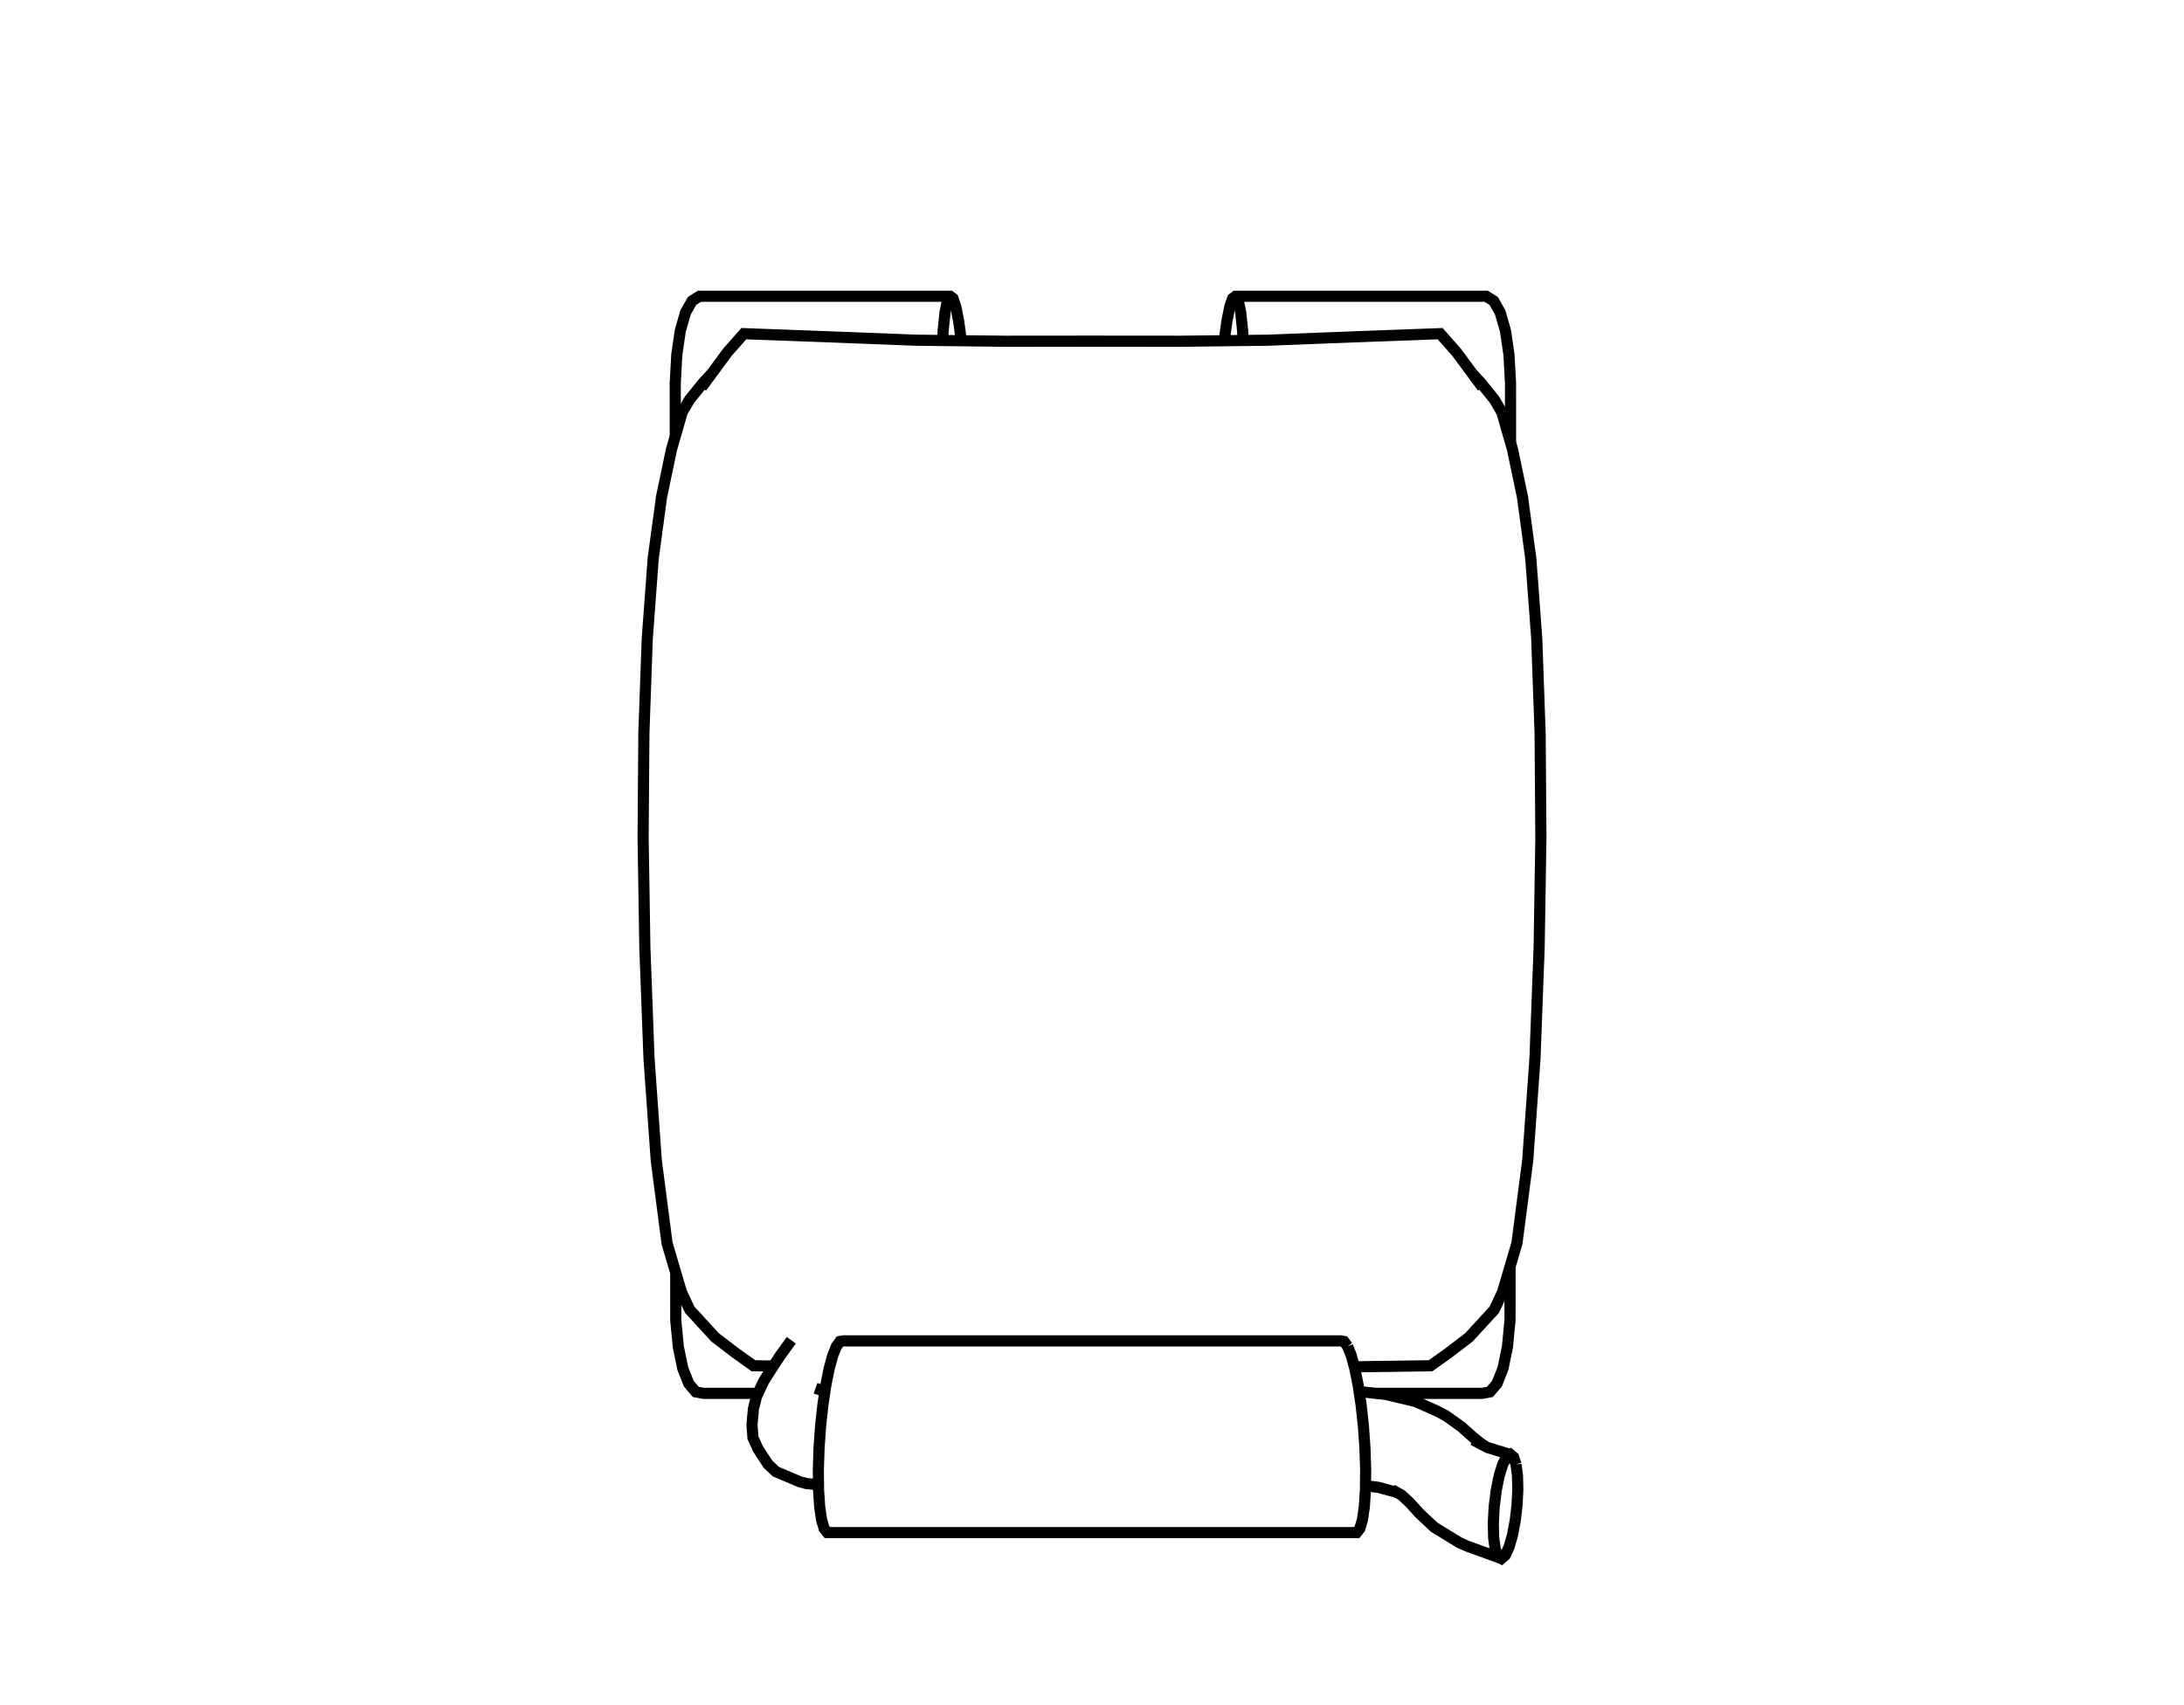 <?xml version="1.0" encoding="UTF-8" standalone="no"?>
<svg
   xmlns:dc="http://purl.org/dc/elements/1.1/"
   xmlns:cc="http://creativecommons.org/ns#"
   xmlns:rdf="http://www.w3.org/1999/02/22-rdf-syntax-ns#"
   xmlns:svg="http://www.w3.org/2000/svg"
   xmlns="http://www.w3.org/2000/svg"
   xmlns:sodipodi="http://sodipodi.sourceforge.net/DTD/sodipodi-0.dtd"
   xmlns:inkscape="http://www.inkscape.org/namespaces/inkscape"
   height="459"
   version="1.1"
   width="588"
   id="svg2"
   inkscape:version="0.91 r13725"
   sodipodi:docname="tankBodyRaw.svg">
  <defs
     id="defs42" />
  <sodipodi:namedview
     pagecolor="#ffffff"
     bordercolor="#666666"
     borderopacity="1"
     objecttolerance="10"
     gridtolerance="10"
     guidetolerance="10"
     inkscape:pageopacity="0"
     inkscape:pageshadow="2"
     inkscape:window-width="720"
     inkscape:window-height="480"
     id="namedview40"
     showgrid="false"
     inkscape:zoom="0.51416122"
     inkscape:cx="294"
     inkscape:cy="229.5"
     inkscape:window-x="0"
     inkscape:window-y="0"
     inkscape:window-maximized="0"
     inkscape:current-layer="svg2" />
  <g
     id="RenderLayer_LineSet"
     inkscape:groupmode="lineset"
     inkscape:label="RenderLayer_LineSet">
    <g
       id="strokes"
       inkscape:groupmode="layer"
       inkscape:label="strokes">
      <path
         d=" M 258.811, 91.752 258.783, 91.471 258.098, 86.448 257.351, 82.660 256.572, 80.364 255.797, 79.769 245.797, 79.769 235.797, 79.769 225.797, 79.769 215.797, 79.769 205.797, 79.769 195.797, 79.769 188.351, 79.769 186.337, 81.012 184.570, 84.129 183.163, 89.032 182.215, 95.496 181.796, 103.166 181.802, 113.166 181.804, 117.475 "
         fill="none"
         stroke="rgb(0, 0, 0)"
         stroke-linecap="butt"
         stroke-linejoin="mitter"
         stroke-opacity="1.0"
         stroke-width="3.0"
         id="path6" />
      <path
         d=" M 181.930, 342.712 181.935, 352.712 181.937, 355.544 182.627, 362.689 183.815, 368.454 185.415, 372.544 187.321, 374.799 189.413, 375.191 199.413, 375.191 204.077, 375.191 "
         fill="none"
         stroke="rgb(0, 0, 0)"
         stroke-linecap="butt"
         stroke-linejoin="mitter"
         stroke-opacity="1.0"
         stroke-width="3.0"
         id="path8" />
      <path
         d=" M 253.780, 91.692 253.921, 89.032 254.430, 84.129 255.069, 81.012 255.797, 79.769 "
         fill="none"
         stroke="rgb(0, 0, 0)"
         stroke-linecap="butt"
         stroke-linejoin="mitter"
         stroke-opacity="1.0"
         stroke-width="3.0"
         id="path10" />
      <path
         d=" M 406.674, 119.138 406.679, 109.138 406.682, 103.166 406.261, 95.496 405.310, 89.032 403.897, 84.129 402.122, 81.012 400.100, 79.769 390.100, 79.769 380.100, 79.769 370.100, 79.769 360.100, 79.769 350.100, 79.769 340.100, 79.769 332.653, 79.769 331.870, 80.364 331.081, 82.660 330.325, 86.448 329.632, 91.471 329.604, 91.747 "
         fill="none"
         stroke="rgb(0, 0, 0)"
         stroke-linecap="butt"
         stroke-linejoin="mitter"
         stroke-opacity="1.0"
         stroke-width="3.0"
         id="path12" />
      <path
         d=" M 370.474, 375.191 380.474, 375.191 390.474, 375.191 399.033, 375.191 401.134, 374.799 403.048, 372.544 404.655, 368.454 405.848, 362.689 406.541, 355.544 406.547, 345.544 406.549, 341.087 "
         fill="none"
         stroke="rgb(0, 0, 0)"
         stroke-linecap="butt"
         stroke-linejoin="mitter"
         stroke-opacity="1.0"
         stroke-width="3.0"
         id="path14" />
      <path
         d=" M 332.653, 79.769 333.390, 81.012 334.037, 84.129 334.551, 89.032 334.694, 91.687 "
         fill="none"
         stroke="rgb(0, 0, 0)"
         stroke-linecap="butt"
         stroke-linejoin="mitter"
         stroke-opacity="1.0"
         stroke-width="3.0"
         id="path16" />
      <path
         d=" M 362.808, 362.533 361.843, 361.212 360.947, 361.062 350.947, 361.062 340.947, 361.062 334.805, 361.062 329.328, 361.062 319.328, 361.062 309.328, 361.062 299.328, 361.062 289.328, 361.062 279.328, 361.062 269.328, 361.062 259.084, 361.062 253.671, 361.062 243.671, 361.062 235.168, 361.062 227.053, 361.062 226.157, 361.212 225.192, 362.533 224.198, 365.015 223.373, 368.041 223.225, 368.585 222.320, 373.108 222.080, 374.722 222.073, 374.770 222.010, 375.191 221.536, 378.383 220.917, 384.148 220.504, 390.097 220.322, 395.898 220.366, 399.790 220.383, 401.223 220.683, 405.771 221.203, 409.301 221.910, 411.638 222.760, 412.693 232.760, 412.693 242.760, 412.693 252.760, 412.693 262.760, 412.693 272.760, 412.693 282.760, 412.693 292.760, 412.693 302.760, 412.693 312.760, 412.693 322.760, 412.693 332.760, 412.693 342.760, 412.693 352.760, 412.693 362.760, 412.693 365.240, 412.693 366.090, 411.638 366.797, 409.301 367.317, 405.772 367.617, 401.223 367.630, 400.080 367.678, 395.898 367.496, 390.097 367.083, 384.148 366.464, 378.383 365.990, 375.191 365.918, 374.708 365.680, 373.108 364.775, 368.585 364.627, 368.041 363.802, 365.015 362.808, 362.533 "
         fill="none"
         stroke="rgb(0, 0, 0)"
         stroke-linecap="butt"
         stroke-linejoin="mitter"
         stroke-opacity="1.0"
         stroke-width="3.0"
         id="path18" />
      <path
         d=" M 213.052, 360.887 210.053, 365.023 208.215, 367.835 207.395, 369.088 205.615, 371.902 204.077, 375.191 203.689, 376.023 202.837, 379.371 202.460, 383.666 202.716, 387.117 204.077, 390.148 206.773, 394.277 208.882, 396.268 215.267, 398.984 217.074, 399.476 220.366, 399.790 "
         fill="none"
         stroke="rgb(0, 0, 0)"
         stroke-linecap="butt"
         stroke-linejoin="mitter"
         stroke-opacity="1.0"
         stroke-width="3.0"
         id="path20" />
      <path
         d=" M 399.270, 389.130 396.530, 386.958 393.535, 384.264 389.316, 381.239 386.840, 379.936 381.114, 377.389 372.948, 375.453 370.474, 375.191 365.918, 374.708 "
         fill="none"
         stroke="rgb(0, 0, 0)"
         stroke-linecap="butt"
         stroke-linejoin="mitter"
         stroke-opacity="1.0"
         stroke-width="3.0"
         id="path22" />
      <path
         d=" M 367.630, 400.080 371.111, 400.501 375.980, 401.833 "
         fill="none"
         stroke="rgb(0, 0, 0)"
         stroke-linecap="butt"
         stroke-linejoin="mitter"
         stroke-opacity="1.0"
         stroke-width="3.0"
         id="path24" />
      <path
         d=" M 374.746, 401.160 375.980, 401.833 377.259, 402.532 379.520, 404.594 382.178, 407.548 386.177, 411.275 392.914, 415.394 394.973, 416.319 404.219, 419.669 "
         fill="none"
         stroke="rgb(0, 0, 0)"
         stroke-linecap="butt"
         stroke-linejoin="mitter"
         stroke-opacity="1.0"
         stroke-width="3.0"
         id="path26" />
      <path
         d=" M 406.643, 391.669 400.551, 389.802 399.270, 389.130 396.586, 387.721 "
         fill="none"
         stroke="rgb(0, 0, 0)"
         stroke-linecap="butt"
         stroke-linejoin="mitter"
         stroke-opacity="1.0"
         stroke-width="3.0"
         id="path28" />
      <path
         d=" M 408.161, 394.350 408.551, 397.353 408.644, 401.116 408.433, 405.302 407.934, 409.537 407.190, 413.435 406.265, 416.625 405.241, 418.784 404.219, 419.669 403.300, 419.156 402.583, 417.264 402.147, 414.166 402.043, 410.178 402.281, 405.726 402.834, 401.284 403.641, 397.317 404.612, 394.223 405.647, 392.289 406.643, 391.669 407.506, 392.389 408.161, 394.350 "
         fill="none"
         stroke="rgb(0, 0, 0)"
         stroke-linecap="butt"
         stroke-linejoin="mitter"
         stroke-opacity="1.0"
         stroke-width="3.0"
         id="path30" />
      <path
         d=" M 191.410, 100.858 189.419, 102.941 185.644, 107.622 183.657, 111.024 181.804, 117.475 180.780, 121.041 178.731, 130.828 178.108, 133.804 176.766, 143.714 175.855, 150.444 175.117, 160.416 174.378, 170.389 174.259, 171.989 173.903, 181.983 173.547, 191.976 173.353, 197.436 173.279, 207.435 173.205, 217.435 173.145, 225.611 173.305, 235.610 173.465, 245.609 173.619, 255.248 173.994, 265.241 174.369, 275.234 174.738, 285.054 175.448, 295.029 176.158, 305.004 176.686, 312.426 177.975, 322.342 179.265, 332.259 179.594, 334.789 181.930, 342.712 183.454, 347.882 185.685, 352.667 189.070, 356.352 192.538, 360.128 196.709, 363.312 198.055, 364.340 202.857, 367.762 208.215, 367.835 "
         fill="none"
         stroke="rgb(0, 0, 0)"
         stroke-linecap="butt"
         stroke-linejoin="mitter"
         stroke-opacity="1.0"
         stroke-width="3.0"
         id="path32" />
      <path
         d=" M 399.131, 104.298 396.590, 100.858 392.139, 94.833 391.177, 93.744 387.734, 89.845 377.741, 90.216 367.748, 90.587 365.100, 90.685 355.107, 91.073 345.115, 91.461 341.331, 91.608 334.694, 91.687 329.604, 91.747 319.605, 91.866 317.658, 91.889 307.658, 91.881 297.658, 91.872 294.000, 91.869 284.000, 91.877 274.000, 91.886 270.342, 91.889 260.342, 91.770 258.811, 91.752 253.780, 91.692 246.669, 91.608 236.677, 91.220 226.684, 90.832 222.900, 90.685 212.907, 90.314 202.914, 89.944 200.266, 89.845 197.137, 93.388 195.861, 94.833 191.410, 100.858 188.869, 104.298 "
         fill="none"
         stroke="rgb(0, 0, 0)"
         stroke-linecap="butt"
         stroke-linejoin="mitter"
         stroke-opacity="1.0"
         stroke-width="3.0"
         id="path34" />
      <path
         d=" M 364.627, 368.041 374.626, 367.905 384.625, 367.769 385.143, 367.762 389.945, 364.340 391.624, 363.059 395.462, 360.128 398.930, 356.352 402.315, 352.667 404.546, 347.882 406.549, 341.087 408.406, 334.789 409.696, 324.873 410.985, 314.956 411.314, 312.426 412.024, 302.451 412.734, 292.476 413.262, 285.054 413.637, 275.061 414.012, 265.068 414.381, 255.248 414.541, 245.249 414.701, 235.250 414.855, 225.611 414.781, 215.611 414.708, 205.612 414.647, 197.436 414.291, 187.442 413.935, 177.448 413.741, 171.989 413.002, 162.016 412.263, 152.044 412.145, 150.444 410.803, 140.534 409.892, 133.804 407.843, 124.016 407.220, 121.041 406.674, 119.138 404.343, 111.024 402.356, 107.622 398.581, 102.941 396.590, 100.858 "
         fill="none"
         stroke="rgb(0, 0, 0)"
         stroke-linecap="butt"
         stroke-linejoin="mitter"
         stroke-opacity="1.0"
         stroke-width="3.0"
         id="path36" />
      <path
         d=" M 222.080, 374.722 219.562, 373.811 "
         fill="none"
         stroke="rgb(0, 0, 0)"
         stroke-linecap="butt"
         stroke-linejoin="mitter"
         stroke-opacity="1.0"
         stroke-width="3.0"
         id="path38" />
    </g>
  </g>
</svg>
